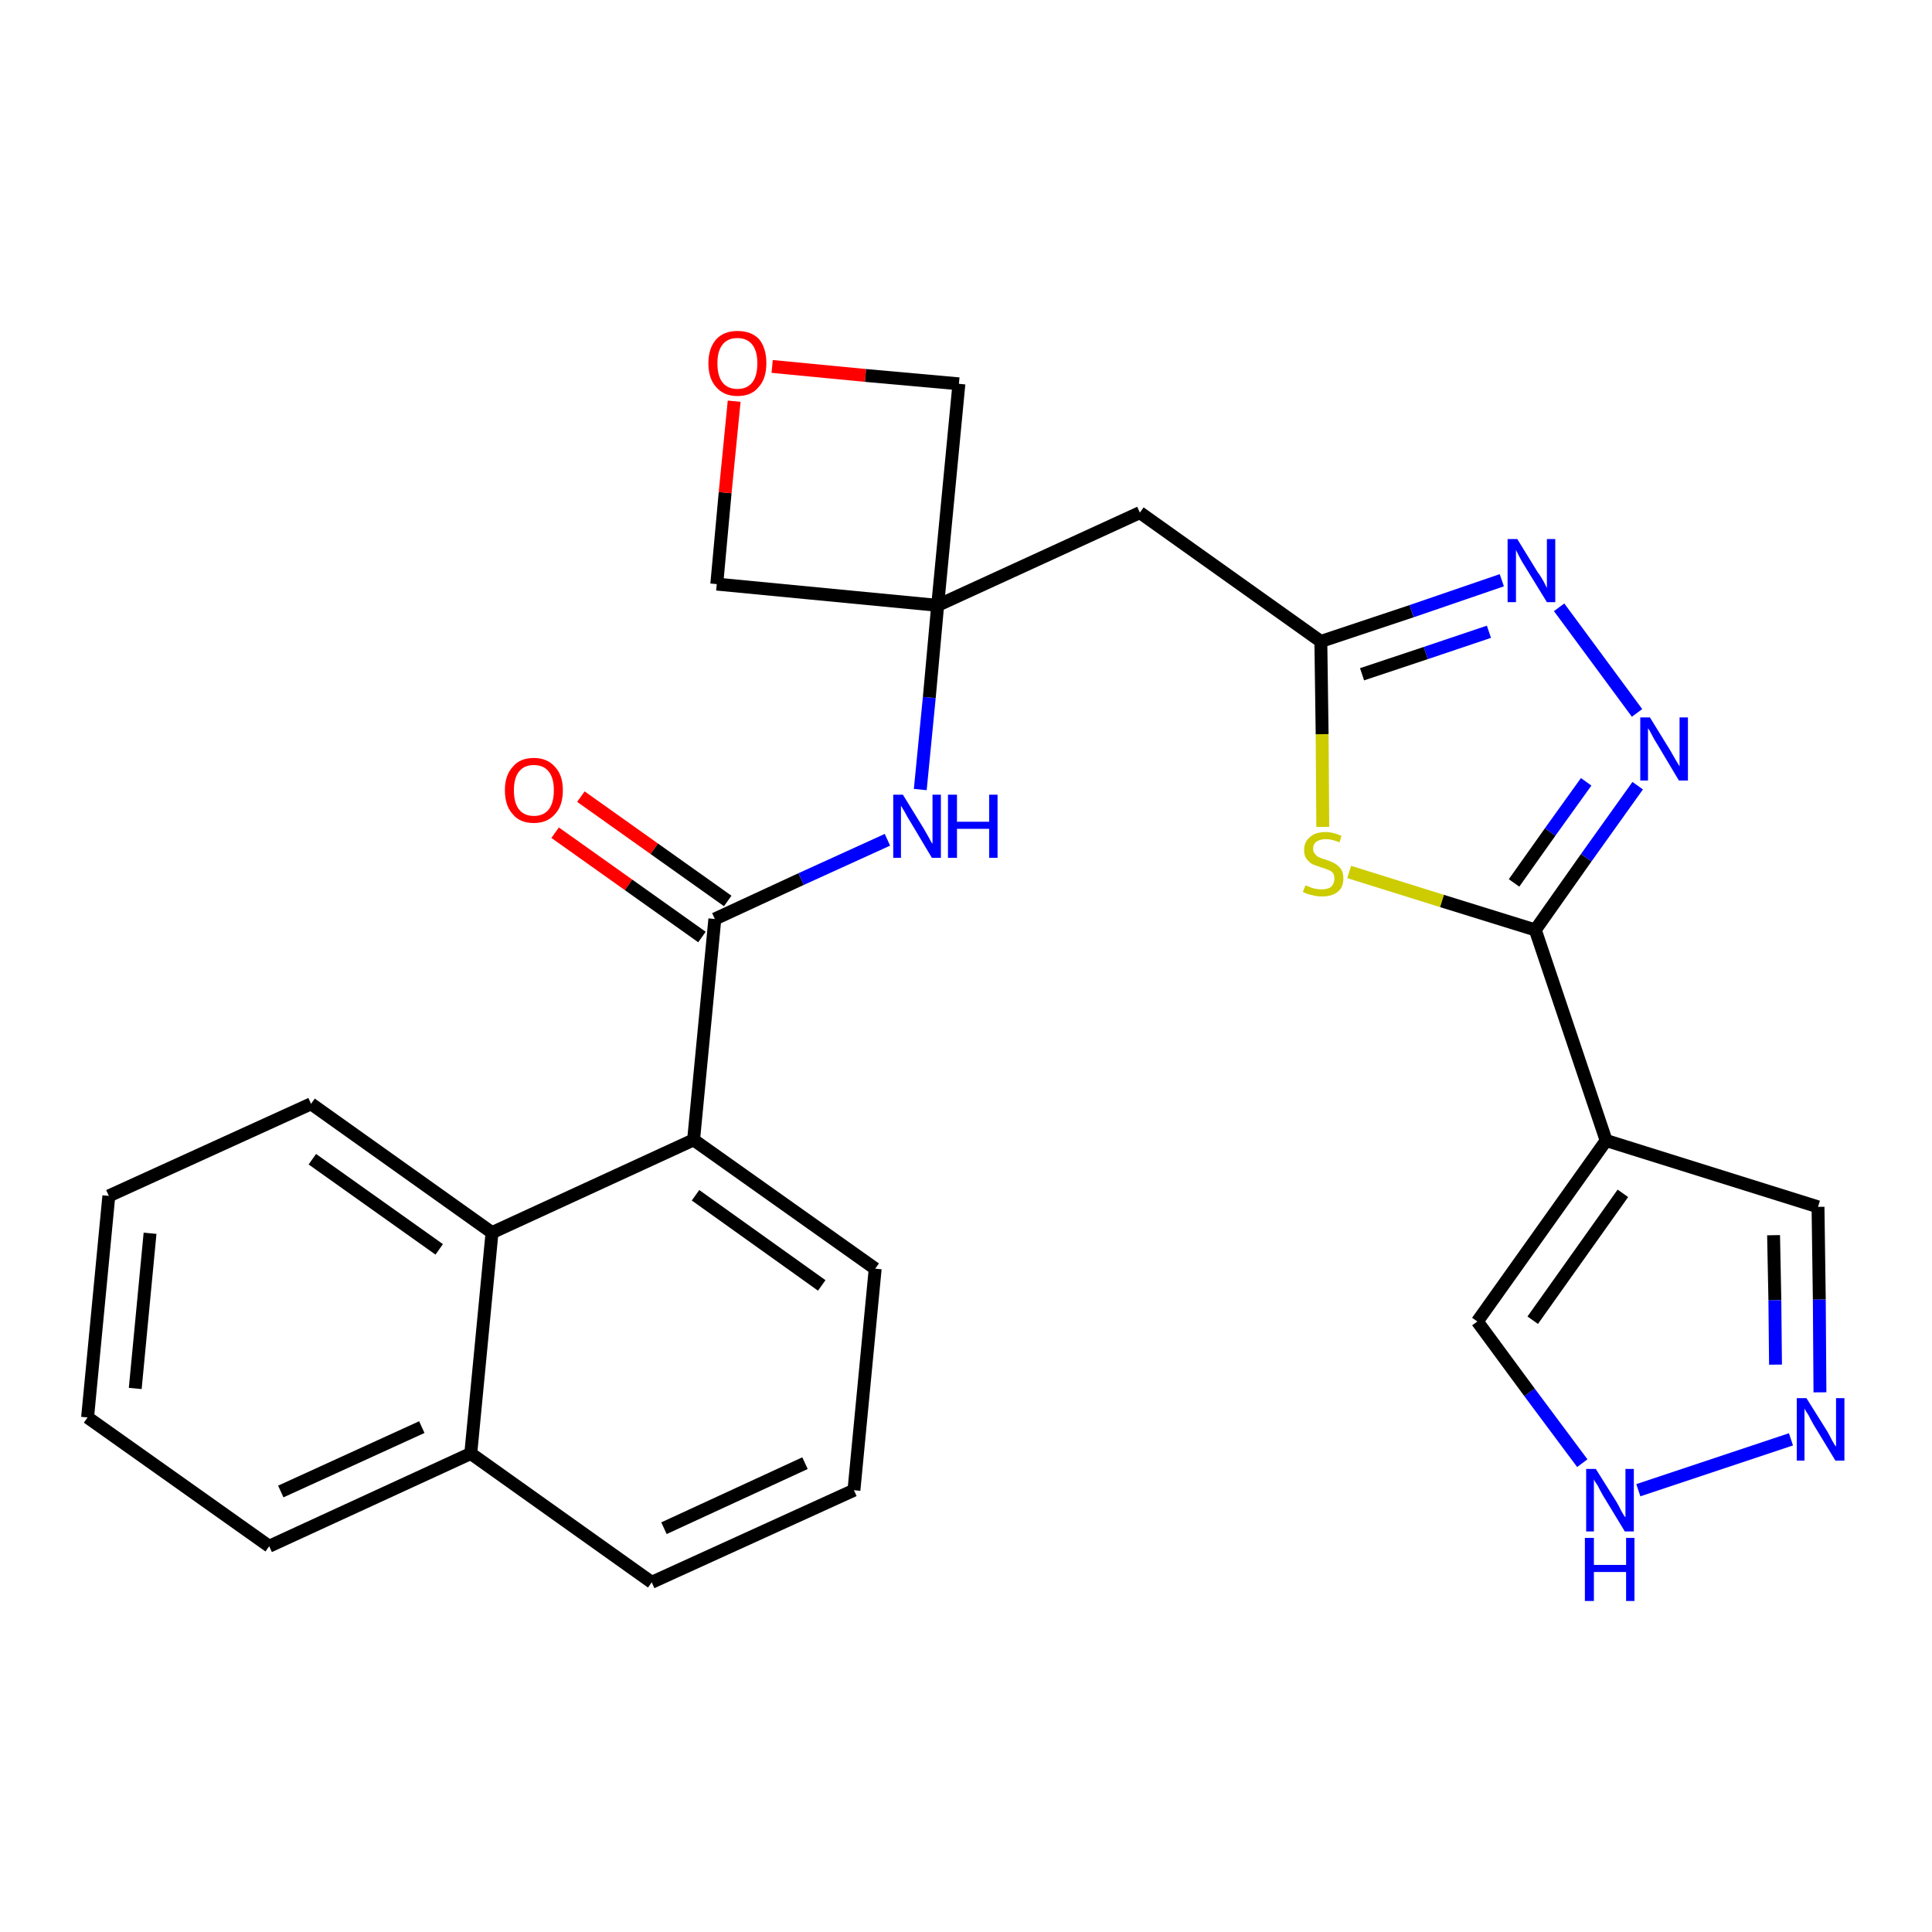 <?xml version='1.0' encoding='iso-8859-1'?>
<svg version='1.1' baseProfile='full'
              xmlns='http://www.w3.org/2000/svg'
                      xmlns:rdkit='http://www.rdkit.org/xml'
                      xmlns:xlink='http://www.w3.org/1999/xlink'
                  xml:space='preserve'
width='300px' height='300px' viewBox='0 0 300 300'>
<!-- END OF HEADER -->
<path class='bond-0 atom-0 atom-1' d='M 86.2,129.3 L 97.6,137.4' style='fill:none;fill-rule:evenodd;stroke:#FF0000;stroke-width:2.0px;stroke-linecap:butt;stroke-linejoin:miter;stroke-opacity:1' />
<path class='bond-0 atom-0 atom-1' d='M 97.6,137.4 L 109.0,145.5' style='fill:none;fill-rule:evenodd;stroke:#000000;stroke-width:2.0px;stroke-linecap:butt;stroke-linejoin:miter;stroke-opacity:1' />
<path class='bond-0 atom-0 atom-1' d='M 90.2,123.7 L 101.6,131.8' style='fill:none;fill-rule:evenodd;stroke:#FF0000;stroke-width:2.0px;stroke-linecap:butt;stroke-linejoin:miter;stroke-opacity:1' />
<path class='bond-0 atom-0 atom-1' d='M 101.6,131.8 L 113.0,139.9' style='fill:none;fill-rule:evenodd;stroke:#000000;stroke-width:2.0px;stroke-linecap:butt;stroke-linejoin:miter;stroke-opacity:1' />
<path class='bond-1 atom-1 atom-2' d='M 111.0,142.7 L 124.4,136.5' style='fill:none;fill-rule:evenodd;stroke:#000000;stroke-width:2.0px;stroke-linecap:butt;stroke-linejoin:miter;stroke-opacity:1' />
<path class='bond-1 atom-1 atom-2' d='M 124.4,136.5 L 137.8,130.4' style='fill:none;fill-rule:evenodd;stroke:#0000FF;stroke-width:2.0px;stroke-linecap:butt;stroke-linejoin:miter;stroke-opacity:1' />
<path class='bond-17 atom-1 atom-18' d='M 111.0,142.7 L 107.7,177.0' style='fill:none;fill-rule:evenodd;stroke:#000000;stroke-width:2.0px;stroke-linecap:butt;stroke-linejoin:miter;stroke-opacity:1' />
<path class='bond-2 atom-2 atom-3' d='M 142.9,122.6 L 144.3,108.3' style='fill:none;fill-rule:evenodd;stroke:#0000FF;stroke-width:2.0px;stroke-linecap:butt;stroke-linejoin:miter;stroke-opacity:1' />
<path class='bond-2 atom-2 atom-3' d='M 144.3,108.3 L 145.6,94.0' style='fill:none;fill-rule:evenodd;stroke:#000000;stroke-width:2.0px;stroke-linecap:butt;stroke-linejoin:miter;stroke-opacity:1' />
<path class='bond-3 atom-3 atom-4' d='M 145.6,94.0 L 177.0,79.6' style='fill:none;fill-rule:evenodd;stroke:#000000;stroke-width:2.0px;stroke-linecap:butt;stroke-linejoin:miter;stroke-opacity:1' />
<path class='bond-14 atom-3 atom-15' d='M 145.6,94.0 L 111.3,90.7' style='fill:none;fill-rule:evenodd;stroke:#000000;stroke-width:2.0px;stroke-linecap:butt;stroke-linejoin:miter;stroke-opacity:1' />
<path class='bond-27 atom-17 atom-3' d='M 148.9,59.6 L 145.6,94.0' style='fill:none;fill-rule:evenodd;stroke:#000000;stroke-width:2.0px;stroke-linecap:butt;stroke-linejoin:miter;stroke-opacity:1' />
<path class='bond-4 atom-4 atom-5' d='M 177.0,79.6 L 205.1,99.6' style='fill:none;fill-rule:evenodd;stroke:#000000;stroke-width:2.0px;stroke-linecap:butt;stroke-linejoin:miter;stroke-opacity:1' />
<path class='bond-5 atom-5 atom-6' d='M 205.1,99.6 L 219.2,94.9' style='fill:none;fill-rule:evenodd;stroke:#000000;stroke-width:2.0px;stroke-linecap:butt;stroke-linejoin:miter;stroke-opacity:1' />
<path class='bond-5 atom-5 atom-6' d='M 219.2,94.9 L 233.2,90.1' style='fill:none;fill-rule:evenodd;stroke:#0000FF;stroke-width:2.0px;stroke-linecap:butt;stroke-linejoin:miter;stroke-opacity:1' />
<path class='bond-5 atom-5 atom-6' d='M 211.5,104.7 L 221.4,101.4' style='fill:none;fill-rule:evenodd;stroke:#000000;stroke-width:2.0px;stroke-linecap:butt;stroke-linejoin:miter;stroke-opacity:1' />
<path class='bond-5 atom-5 atom-6' d='M 221.4,101.4 L 231.2,98.1' style='fill:none;fill-rule:evenodd;stroke:#0000FF;stroke-width:2.0px;stroke-linecap:butt;stroke-linejoin:miter;stroke-opacity:1' />
<path class='bond-29 atom-14 atom-5' d='M 205.4,128.4 L 205.3,114.0' style='fill:none;fill-rule:evenodd;stroke:#CCCC00;stroke-width:2.0px;stroke-linecap:butt;stroke-linejoin:miter;stroke-opacity:1' />
<path class='bond-29 atom-14 atom-5' d='M 205.3,114.0 L 205.1,99.6' style='fill:none;fill-rule:evenodd;stroke:#000000;stroke-width:2.0px;stroke-linecap:butt;stroke-linejoin:miter;stroke-opacity:1' />
<path class='bond-6 atom-6 atom-7' d='M 242.1,94.3 L 254.2,110.7' style='fill:none;fill-rule:evenodd;stroke:#0000FF;stroke-width:2.0px;stroke-linecap:butt;stroke-linejoin:miter;stroke-opacity:1' />
<path class='bond-7 atom-7 atom-8' d='M 254.3,122.0 L 246.3,133.2' style='fill:none;fill-rule:evenodd;stroke:#0000FF;stroke-width:2.0px;stroke-linecap:butt;stroke-linejoin:miter;stroke-opacity:1' />
<path class='bond-7 atom-7 atom-8' d='M 246.3,133.2 L 238.4,144.4' style='fill:none;fill-rule:evenodd;stroke:#000000;stroke-width:2.0px;stroke-linecap:butt;stroke-linejoin:miter;stroke-opacity:1' />
<path class='bond-7 atom-7 atom-8' d='M 246.3,121.4 L 240.7,129.2' style='fill:none;fill-rule:evenodd;stroke:#0000FF;stroke-width:2.0px;stroke-linecap:butt;stroke-linejoin:miter;stroke-opacity:1' />
<path class='bond-7 atom-7 atom-8' d='M 240.7,129.2 L 235.1,137.1' style='fill:none;fill-rule:evenodd;stroke:#000000;stroke-width:2.0px;stroke-linecap:butt;stroke-linejoin:miter;stroke-opacity:1' />
<path class='bond-8 atom-8 atom-9' d='M 238.4,144.4 L 249.4,177.1' style='fill:none;fill-rule:evenodd;stroke:#000000;stroke-width:2.0px;stroke-linecap:butt;stroke-linejoin:miter;stroke-opacity:1' />
<path class='bond-13 atom-8 atom-14' d='M 238.4,144.4 L 223.9,139.9' style='fill:none;fill-rule:evenodd;stroke:#000000;stroke-width:2.0px;stroke-linecap:butt;stroke-linejoin:miter;stroke-opacity:1' />
<path class='bond-13 atom-8 atom-14' d='M 223.9,139.9 L 209.5,135.4' style='fill:none;fill-rule:evenodd;stroke:#CCCC00;stroke-width:2.0px;stroke-linecap:butt;stroke-linejoin:miter;stroke-opacity:1' />
<path class='bond-9 atom-9 atom-10' d='M 249.4,177.1 L 282.3,187.4' style='fill:none;fill-rule:evenodd;stroke:#000000;stroke-width:2.0px;stroke-linecap:butt;stroke-linejoin:miter;stroke-opacity:1' />
<path class='bond-31 atom-13 atom-9' d='M 229.4,205.2 L 249.4,177.1' style='fill:none;fill-rule:evenodd;stroke:#000000;stroke-width:2.0px;stroke-linecap:butt;stroke-linejoin:miter;stroke-opacity:1' />
<path class='bond-31 atom-13 atom-9' d='M 238.0,205.0 L 252.0,185.3' style='fill:none;fill-rule:evenodd;stroke:#000000;stroke-width:2.0px;stroke-linecap:butt;stroke-linejoin:miter;stroke-opacity:1' />
<path class='bond-10 atom-10 atom-11' d='M 282.3,187.4 L 282.5,201.8' style='fill:none;fill-rule:evenodd;stroke:#000000;stroke-width:2.0px;stroke-linecap:butt;stroke-linejoin:miter;stroke-opacity:1' />
<path class='bond-10 atom-10 atom-11' d='M 282.5,201.8 L 282.6,216.2' style='fill:none;fill-rule:evenodd;stroke:#0000FF;stroke-width:2.0px;stroke-linecap:butt;stroke-linejoin:miter;stroke-opacity:1' />
<path class='bond-10 atom-10 atom-11' d='M 275.4,191.8 L 275.6,201.9' style='fill:none;fill-rule:evenodd;stroke:#000000;stroke-width:2.0px;stroke-linecap:butt;stroke-linejoin:miter;stroke-opacity:1' />
<path class='bond-10 atom-10 atom-11' d='M 275.6,201.9 L 275.7,211.9' style='fill:none;fill-rule:evenodd;stroke:#0000FF;stroke-width:2.0px;stroke-linecap:butt;stroke-linejoin:miter;stroke-opacity:1' />
<path class='bond-11 atom-11 atom-12' d='M 278.1,223.5 L 254.4,231.4' style='fill:none;fill-rule:evenodd;stroke:#0000FF;stroke-width:2.0px;stroke-linecap:butt;stroke-linejoin:miter;stroke-opacity:1' />
<path class='bond-12 atom-12 atom-13' d='M 245.7,227.2 L 237.5,216.2' style='fill:none;fill-rule:evenodd;stroke:#0000FF;stroke-width:2.0px;stroke-linecap:butt;stroke-linejoin:miter;stroke-opacity:1' />
<path class='bond-12 atom-12 atom-13' d='M 237.5,216.2 L 229.4,205.2' style='fill:none;fill-rule:evenodd;stroke:#000000;stroke-width:2.0px;stroke-linecap:butt;stroke-linejoin:miter;stroke-opacity:1' />
<path class='bond-15 atom-15 atom-16' d='M 111.3,90.7 L 112.6,76.5' style='fill:none;fill-rule:evenodd;stroke:#000000;stroke-width:2.0px;stroke-linecap:butt;stroke-linejoin:miter;stroke-opacity:1' />
<path class='bond-15 atom-15 atom-16' d='M 112.6,76.5 L 114.0,62.3' style='fill:none;fill-rule:evenodd;stroke:#FF0000;stroke-width:2.0px;stroke-linecap:butt;stroke-linejoin:miter;stroke-opacity:1' />
<path class='bond-16 atom-16 atom-17' d='M 119.9,56.9 L 134.4,58.3' style='fill:none;fill-rule:evenodd;stroke:#FF0000;stroke-width:2.0px;stroke-linecap:butt;stroke-linejoin:miter;stroke-opacity:1' />
<path class='bond-16 atom-16 atom-17' d='M 134.4,58.3 L 148.9,59.6' style='fill:none;fill-rule:evenodd;stroke:#000000;stroke-width:2.0px;stroke-linecap:butt;stroke-linejoin:miter;stroke-opacity:1' />
<path class='bond-18 atom-18 atom-19' d='M 107.7,177.0 L 135.9,197.0' style='fill:none;fill-rule:evenodd;stroke:#000000;stroke-width:2.0px;stroke-linecap:butt;stroke-linejoin:miter;stroke-opacity:1' />
<path class='bond-18 atom-18 atom-19' d='M 108.0,185.6 L 127.6,199.6' style='fill:none;fill-rule:evenodd;stroke:#000000;stroke-width:2.0px;stroke-linecap:butt;stroke-linejoin:miter;stroke-opacity:1' />
<path class='bond-28 atom-27 atom-18' d='M 76.4,191.4 L 107.7,177.0' style='fill:none;fill-rule:evenodd;stroke:#000000;stroke-width:2.0px;stroke-linecap:butt;stroke-linejoin:miter;stroke-opacity:1' />
<path class='bond-19 atom-19 atom-20' d='M 135.9,197.0 L 132.6,231.4' style='fill:none;fill-rule:evenodd;stroke:#000000;stroke-width:2.0px;stroke-linecap:butt;stroke-linejoin:miter;stroke-opacity:1' />
<path class='bond-20 atom-20 atom-21' d='M 132.6,231.4 L 101.2,245.7' style='fill:none;fill-rule:evenodd;stroke:#000000;stroke-width:2.0px;stroke-linecap:butt;stroke-linejoin:miter;stroke-opacity:1' />
<path class='bond-20 atom-20 atom-21' d='M 125.0,227.2 L 103.1,237.3' style='fill:none;fill-rule:evenodd;stroke:#000000;stroke-width:2.0px;stroke-linecap:butt;stroke-linejoin:miter;stroke-opacity:1' />
<path class='bond-21 atom-21 atom-22' d='M 101.2,245.7 L 73.1,225.7' style='fill:none;fill-rule:evenodd;stroke:#000000;stroke-width:2.0px;stroke-linecap:butt;stroke-linejoin:miter;stroke-opacity:1' />
<path class='bond-22 atom-22 atom-23' d='M 73.1,225.7 L 41.8,240.1' style='fill:none;fill-rule:evenodd;stroke:#000000;stroke-width:2.0px;stroke-linecap:butt;stroke-linejoin:miter;stroke-opacity:1' />
<path class='bond-22 atom-22 atom-23' d='M 65.5,221.6 L 43.6,231.6' style='fill:none;fill-rule:evenodd;stroke:#000000;stroke-width:2.0px;stroke-linecap:butt;stroke-linejoin:miter;stroke-opacity:1' />
<path class='bond-30 atom-27 atom-22' d='M 76.4,191.4 L 73.1,225.7' style='fill:none;fill-rule:evenodd;stroke:#000000;stroke-width:2.0px;stroke-linecap:butt;stroke-linejoin:miter;stroke-opacity:1' />
<path class='bond-23 atom-23 atom-24' d='M 41.8,240.1 L 13.6,220.1' style='fill:none;fill-rule:evenodd;stroke:#000000;stroke-width:2.0px;stroke-linecap:butt;stroke-linejoin:miter;stroke-opacity:1' />
<path class='bond-24 atom-24 atom-25' d='M 13.6,220.1 L 16.9,185.7' style='fill:none;fill-rule:evenodd;stroke:#000000;stroke-width:2.0px;stroke-linecap:butt;stroke-linejoin:miter;stroke-opacity:1' />
<path class='bond-24 atom-24 atom-25' d='M 21.0,215.6 L 23.3,191.5' style='fill:none;fill-rule:evenodd;stroke:#000000;stroke-width:2.0px;stroke-linecap:butt;stroke-linejoin:miter;stroke-opacity:1' />
<path class='bond-25 atom-25 atom-26' d='M 16.9,185.7 L 48.3,171.4' style='fill:none;fill-rule:evenodd;stroke:#000000;stroke-width:2.0px;stroke-linecap:butt;stroke-linejoin:miter;stroke-opacity:1' />
<path class='bond-26 atom-26 atom-27' d='M 48.3,171.4 L 76.4,191.4' style='fill:none;fill-rule:evenodd;stroke:#000000;stroke-width:2.0px;stroke-linecap:butt;stroke-linejoin:miter;stroke-opacity:1' />
<path class='bond-26 atom-26 atom-27' d='M 48.5,180.0 L 68.2,194.0' style='fill:none;fill-rule:evenodd;stroke:#000000;stroke-width:2.0px;stroke-linecap:butt;stroke-linejoin:miter;stroke-opacity:1' />
<path  class='atom-0' d='M 78.4 122.7
Q 78.4 120.4, 79.6 119.1
Q 80.7 117.7, 82.9 117.7
Q 85.0 117.7, 86.2 119.1
Q 87.4 120.4, 87.4 122.7
Q 87.4 125.1, 86.2 126.4
Q 85.0 127.8, 82.9 127.8
Q 80.7 127.8, 79.6 126.4
Q 78.4 125.1, 78.4 122.7
M 82.9 126.7
Q 84.4 126.7, 85.2 125.7
Q 86.0 124.7, 86.0 122.7
Q 86.0 120.8, 85.2 119.8
Q 84.4 118.8, 82.9 118.8
Q 81.4 118.8, 80.6 119.8
Q 79.8 120.8, 79.8 122.7
Q 79.8 124.7, 80.6 125.7
Q 81.4 126.7, 82.9 126.7
' fill='#FF0000'/>
<path  class='atom-2' d='M 140.2 123.4
L 143.4 128.6
Q 143.7 129.1, 144.2 130.0
Q 144.7 131.0, 144.8 131.0
L 144.8 123.4
L 146.1 123.4
L 146.1 133.2
L 144.7 133.2
L 141.3 127.5
Q 140.9 126.9, 140.5 126.1
Q 140.1 125.4, 139.9 125.1
L 139.9 133.2
L 138.7 133.2
L 138.7 123.4
L 140.2 123.4
' fill='#0000FF'/>
<path  class='atom-2' d='M 147.2 123.4
L 148.6 123.4
L 148.6 127.6
L 153.6 127.6
L 153.6 123.4
L 154.9 123.4
L 154.9 133.2
L 153.6 133.2
L 153.6 128.7
L 148.6 128.7
L 148.6 133.2
L 147.2 133.2
L 147.2 123.4
' fill='#0000FF'/>
<path  class='atom-6' d='M 235.6 83.7
L 238.8 88.9
Q 239.2 89.4, 239.7 90.3
Q 240.2 91.3, 240.2 91.3
L 240.2 83.7
L 241.5 83.7
L 241.5 93.5
L 240.2 93.5
L 236.7 87.8
Q 236.3 87.2, 235.9 86.4
Q 235.5 85.6, 235.4 85.4
L 235.4 93.5
L 234.1 93.5
L 234.1 83.7
L 235.6 83.7
' fill='#0000FF'/>
<path  class='atom-7' d='M 256.2 111.4
L 259.4 116.6
Q 259.7 117.1, 260.2 118.0
Q 260.8 119.0, 260.8 119.0
L 260.8 111.4
L 262.1 111.4
L 262.1 121.2
L 260.7 121.2
L 257.3 115.5
Q 256.9 114.9, 256.5 114.1
Q 256.1 113.3, 255.9 113.1
L 255.9 121.2
L 254.7 121.2
L 254.7 111.4
L 256.2 111.4
' fill='#0000FF'/>
<path  class='atom-11' d='M 280.5 217.1
L 283.7 222.2
Q 284.0 222.7, 284.5 223.7
Q 285.0 224.6, 285.1 224.6
L 285.1 217.1
L 286.4 217.1
L 286.4 226.8
L 285.0 226.8
L 281.6 221.2
Q 281.2 220.5, 280.8 219.7
Q 280.3 219.0, 280.2 218.7
L 280.2 226.8
L 279.0 226.8
L 279.0 217.1
L 280.5 217.1
' fill='#0000FF'/>
<path  class='atom-12' d='M 247.8 228.1
L 251.0 233.2
Q 251.3 233.7, 251.8 234.7
Q 252.3 235.6, 252.4 235.6
L 252.4 228.1
L 253.7 228.1
L 253.7 237.8
L 252.3 237.8
L 248.9 232.2
Q 248.5 231.5, 248.1 230.7
Q 247.6 230.0, 247.5 229.7
L 247.5 237.8
L 246.3 237.8
L 246.3 228.1
L 247.8 228.1
' fill='#0000FF'/>
<path  class='atom-12' d='M 246.1 238.8
L 247.5 238.8
L 247.5 243.0
L 252.5 243.0
L 252.5 238.8
L 253.8 238.8
L 253.8 248.6
L 252.5 248.6
L 252.5 244.1
L 247.5 244.1
L 247.5 248.6
L 246.1 248.6
L 246.1 238.8
' fill='#0000FF'/>
<path  class='atom-14' d='M 202.7 137.5
Q 202.8 137.5, 203.3 137.7
Q 203.7 137.9, 204.2 138.0
Q 204.7 138.1, 205.2 138.1
Q 206.2 138.1, 206.7 137.7
Q 207.2 137.2, 207.2 136.4
Q 207.2 135.9, 207.0 135.6
Q 206.7 135.2, 206.3 135.1
Q 205.9 134.9, 205.2 134.7
Q 204.3 134.4, 203.8 134.2
Q 203.3 133.9, 202.9 133.4
Q 202.5 132.9, 202.5 132.0
Q 202.5 130.7, 203.4 130.0
Q 204.2 129.2, 205.9 129.2
Q 207.0 129.2, 208.3 129.8
L 208.0 130.8
Q 206.8 130.3, 205.9 130.3
Q 205.0 130.3, 204.4 130.7
Q 203.9 131.1, 203.9 131.8
Q 203.9 132.3, 204.2 132.6
Q 204.5 133.0, 204.8 133.1
Q 205.2 133.3, 205.9 133.5
Q 206.8 133.8, 207.3 134.1
Q 207.8 134.4, 208.2 134.9
Q 208.6 135.5, 208.6 136.4
Q 208.6 137.8, 207.7 138.5
Q 206.8 139.2, 205.3 139.2
Q 204.4 139.2, 203.8 139.0
Q 203.1 138.9, 202.3 138.5
L 202.7 137.5
' fill='#CCCC00'/>
<path  class='atom-16' d='M 110.0 56.4
Q 110.0 54.1, 111.2 52.7
Q 112.4 51.4, 114.5 51.4
Q 116.7 51.4, 117.9 52.7
Q 119.0 54.1, 119.0 56.4
Q 119.0 58.8, 117.8 60.1
Q 116.7 61.5, 114.5 61.5
Q 112.4 61.5, 111.2 60.1
Q 110.0 58.8, 110.0 56.4
M 114.5 60.4
Q 116.0 60.4, 116.8 59.4
Q 117.6 58.4, 117.6 56.4
Q 117.6 54.5, 116.8 53.5
Q 116.0 52.5, 114.5 52.5
Q 113.0 52.5, 112.2 53.5
Q 111.4 54.5, 111.4 56.4
Q 111.4 58.4, 112.2 59.4
Q 113.0 60.4, 114.5 60.4
' fill='#FF0000'/>
</svg>

